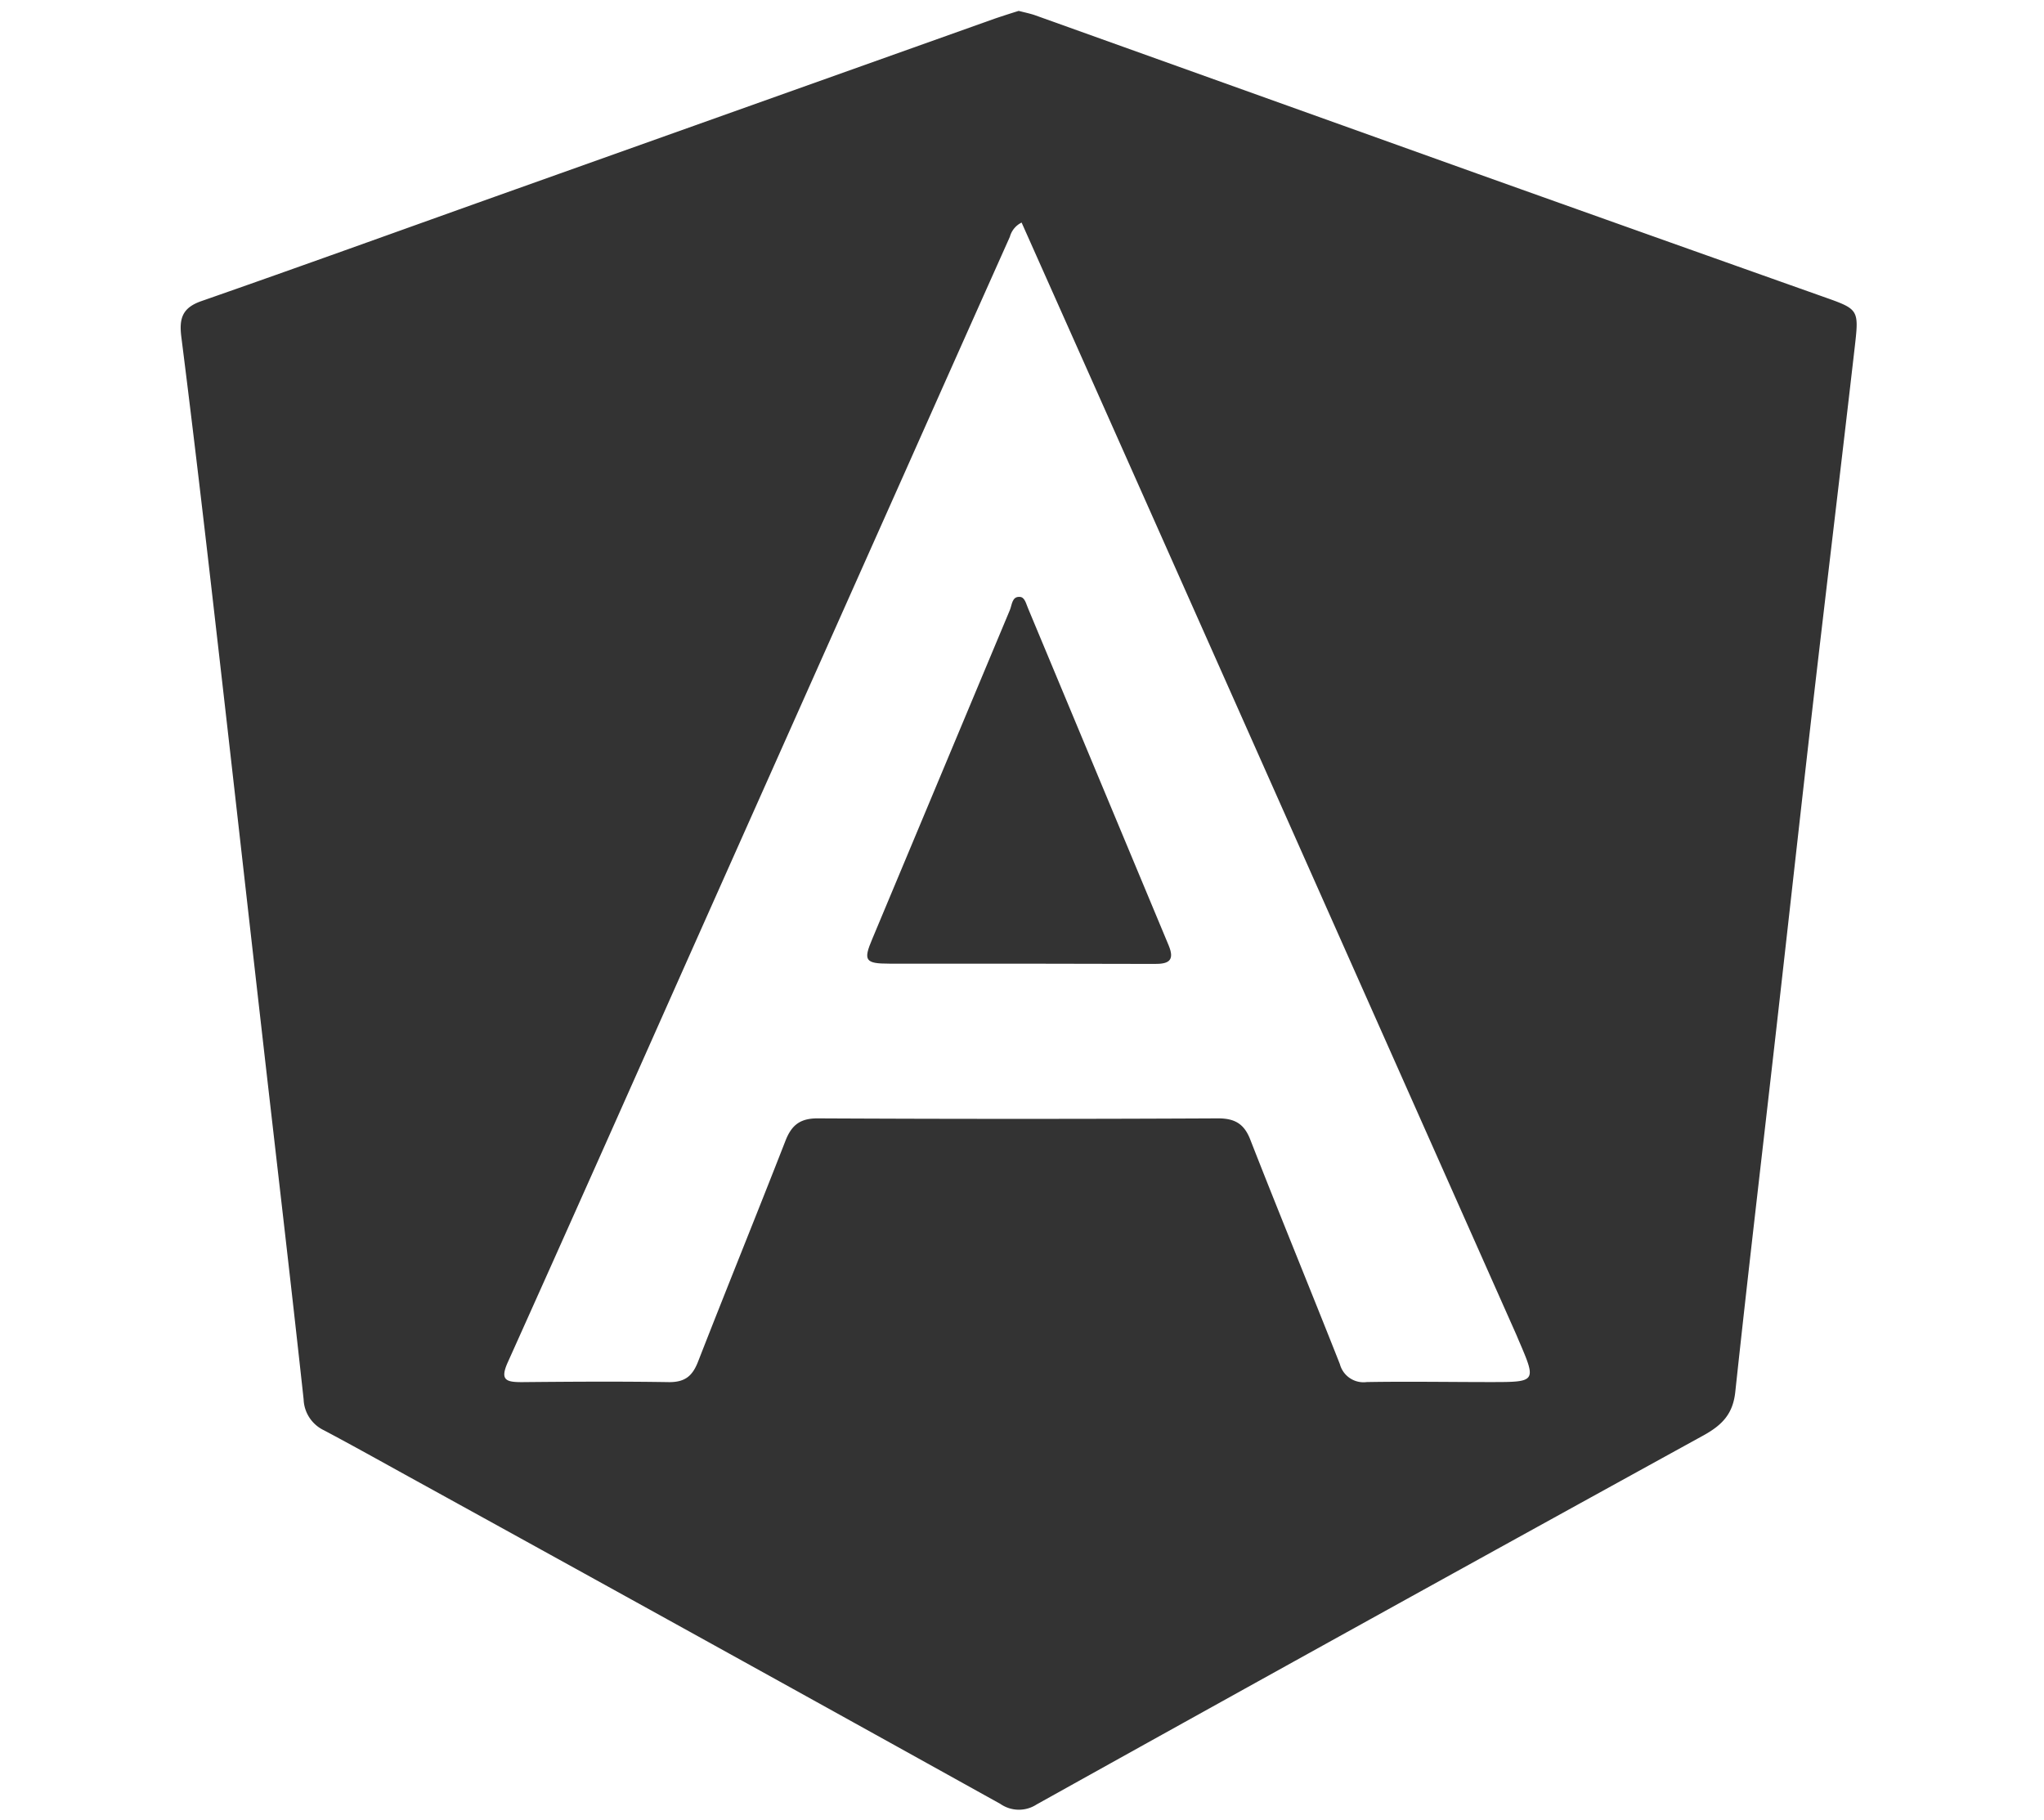 <svg id="Layer_1" data-name="Layer 1" xmlns="http://www.w3.org/2000/svg" viewBox="0 0 309.68 275.78"><defs><style>.cls-1{fill:#333;}</style></defs><path class="cls-1" d="M154.34,1.65c.93.24,1.73.4,2.48.66l67,24q26.13,9.33,52.28,18.6c5.45,1.93,5.57,1.88,4.93,7.47-2.11,18.37-4.33,36.73-6.45,55.1-1.88,16.38-3.68,32.77-5.54,49.14-2.05,18.08-4.19,36.15-6.13,54.24-.35,3.32-1.94,5-4.75,6.57q-50.62,27.84-101.1,55.95a4.92,4.92,0,0,1-5.5-.08q-44.7-24.83-89.49-49.5c-4.32-2.38-8.62-4.79-13-7.11A5.4,5.4,0,0,1,46,212c-2-18.38-4.17-36.75-6.26-55.13-2.37-20.77-4.69-41.55-7.08-62.32C31,80,29.31,65.56,27.48,51.1c-.36-2.81.1-4.45,3-5.47,14.91-5.2,29.75-10.57,44.61-15.87L150.72,2.82C152,2.39,153.2,2,154.34,1.65Zm.44,32.07A3.39,3.39,0,0,0,153,35.88q-7.94,17.76-15.85,35.54-16.59,37.2-33.17,74.39C95,166,86,186.23,76.93,206.4c-1.22,2.71-.24,3,2.14,3,7.44-.07,14.89-.12,22.33,0,2.47,0,3.55-1,4.39-3.18,4.35-11.15,8.86-22.23,13.21-33.38.93-2.39,2.23-3.41,4.89-3.4q30.33.15,60.67,0c2.63,0,4,.91,4.91,3.33,4.43,11.33,9.06,22.58,13.53,33.9a3.7,3.7,0,0,0,4.05,2.72c6.23-.11,12.47,0,18.71,0,7.05,0,7.05,0,4.33-6.33-.12-.27-.23-.56-.35-.83q-17.52-39.42-35.05-78.84-14.58-32.79-29.18-65.59Z"/><path class="cls-1" d="M154.38,146c-6.54,0-13.08,0-19.62,0-3.7,0-4-.48-2.59-3.78Q142.58,117.34,153,92.43c.33-.79.32-2.06,1.47-2,.83,0,1,1.13,1.34,1.86q10.64,25.47,21.25,50.94c1,2.39-.12,2.82-2.14,2.81Z"/></svg>